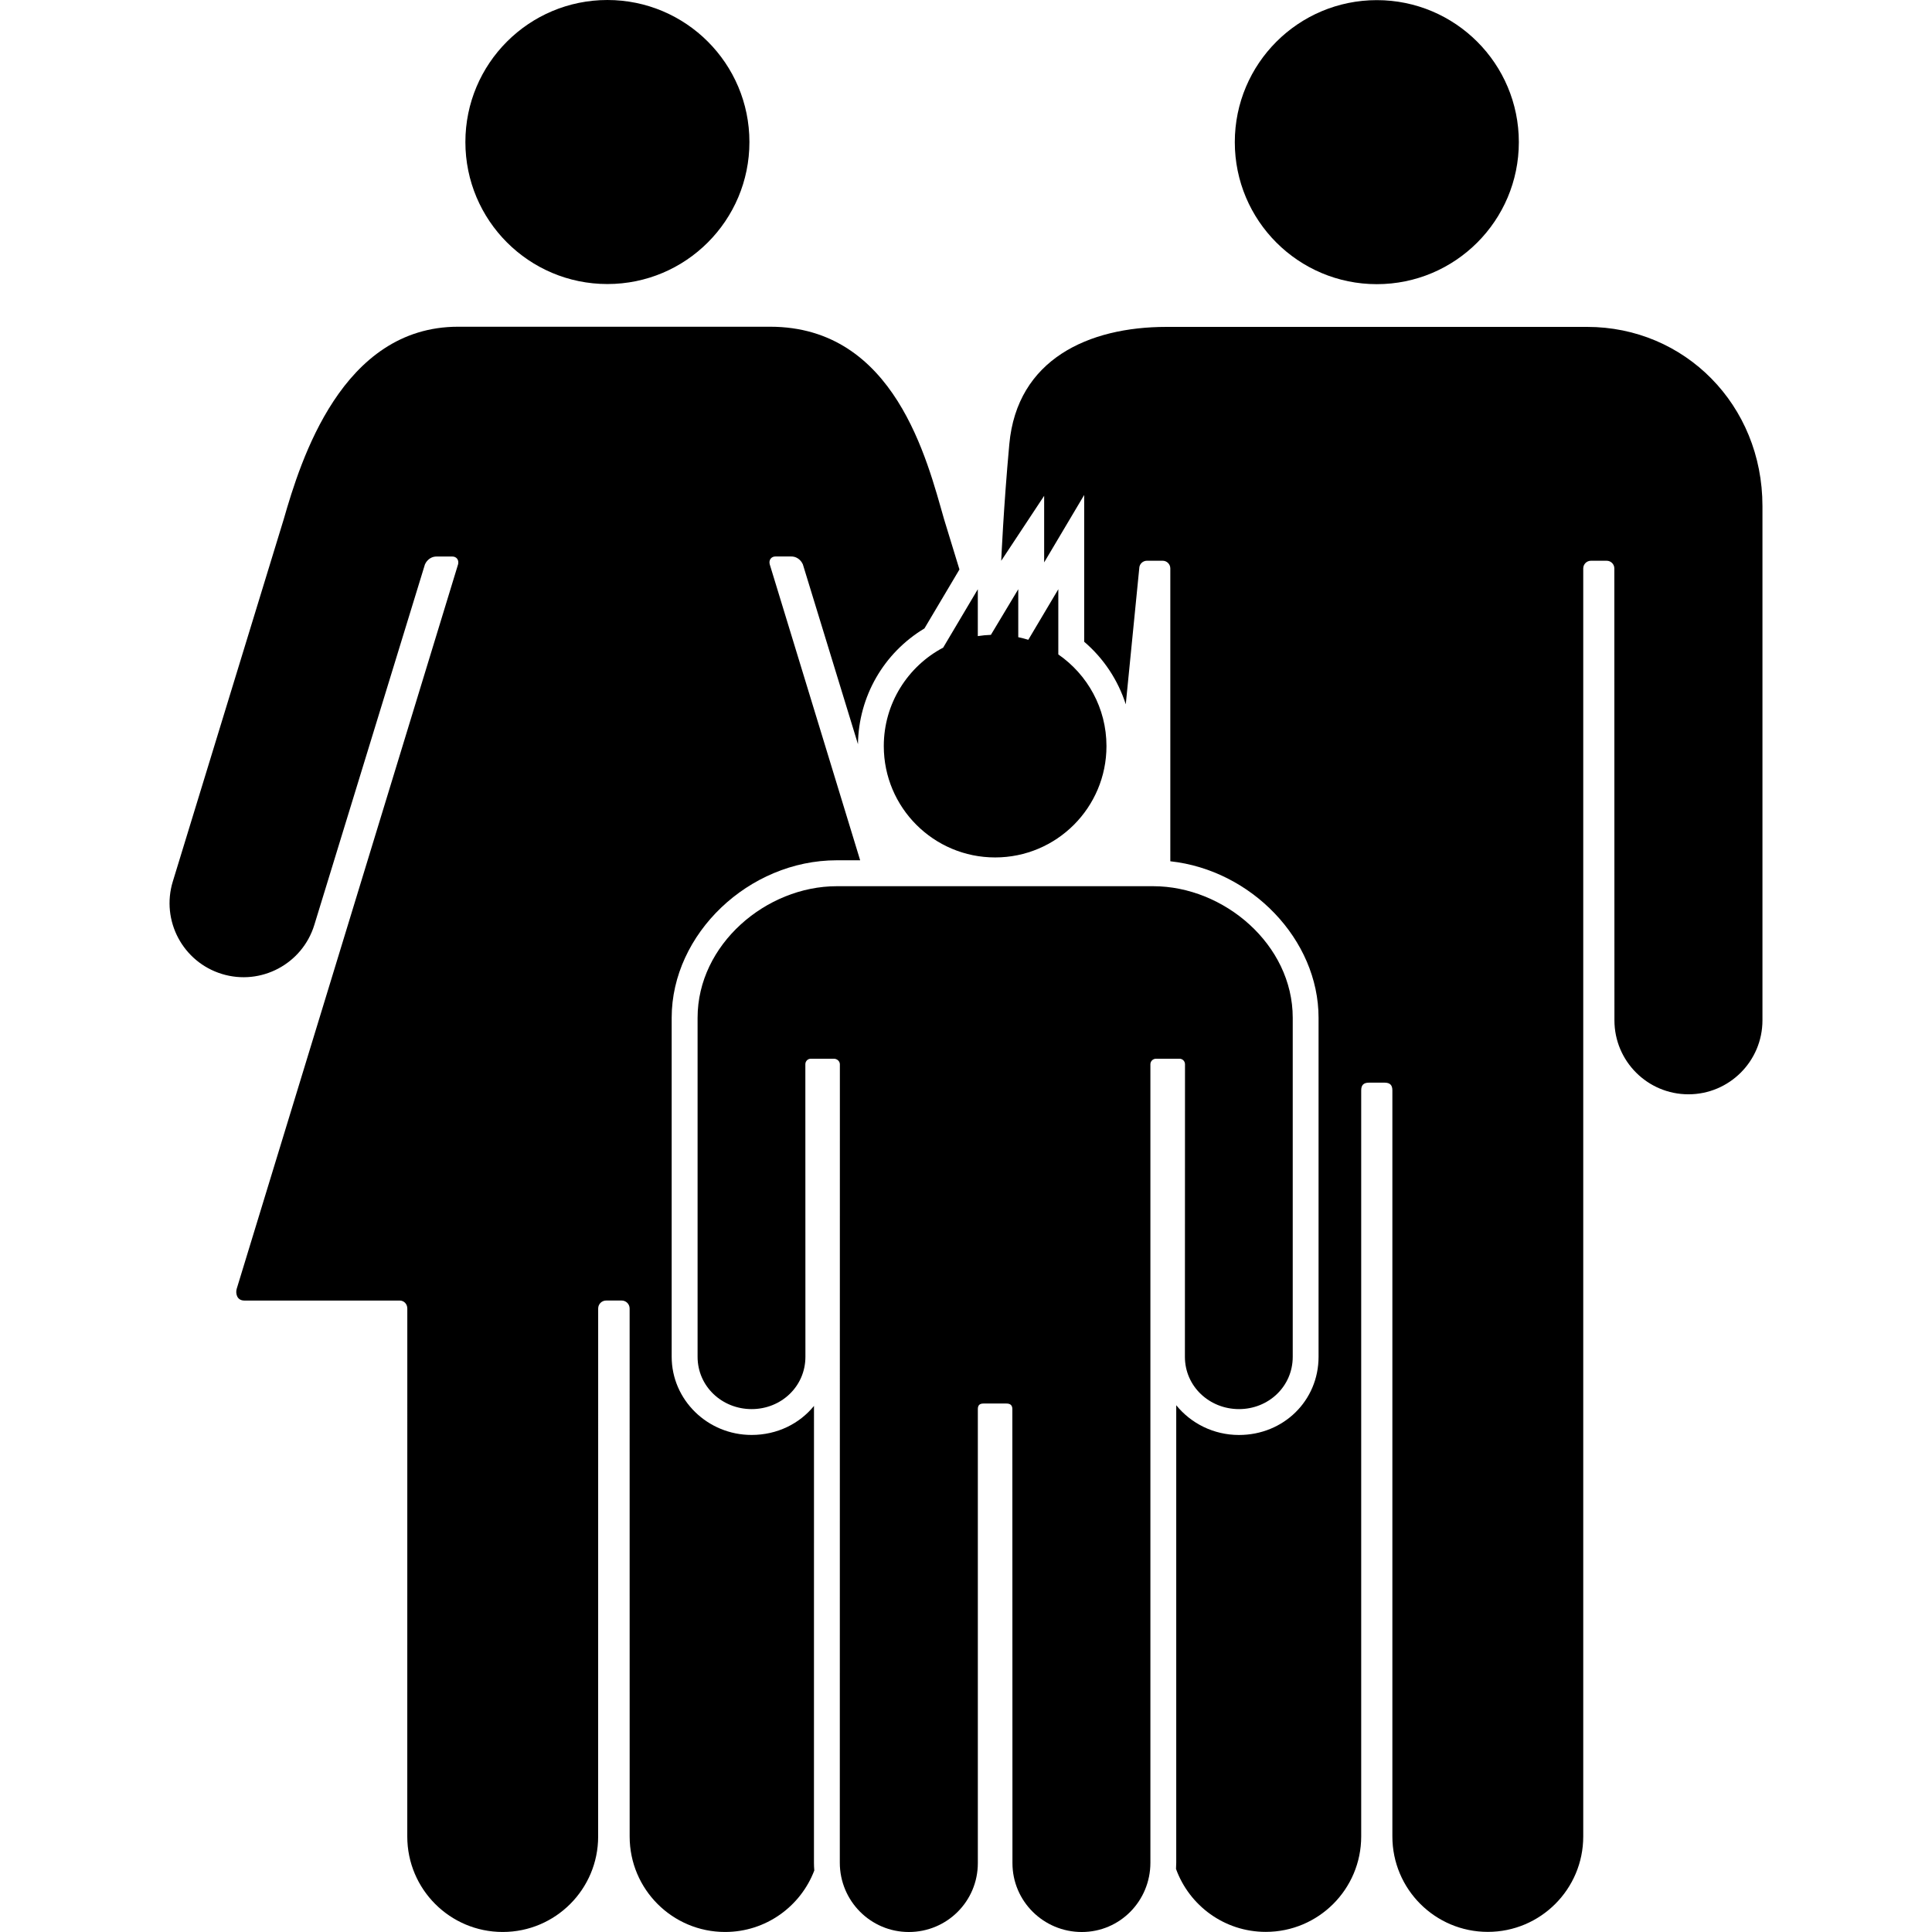 <?xml version="1.0" encoding="iso-8859-1"?>
<!-- Generator: Adobe Illustrator 16.0.0, SVG Export Plug-In . SVG Version: 6.00 Build 0)  -->
<!DOCTYPE svg PUBLIC "-//W3C//DTD SVG 1.1//EN" "http://www.w3.org/Graphics/SVG/1.1/DTD/svg11.dtd">
<svg version="1.1" id="Capa_1" xmlns="http://www.w3.org/2000/svg" xmlns:xlink="http://www.w3.org/1999/xlink" x="0px" y="0px"
	viewBox="0 0 570.885 570.886" style="enable-background:new 0 0 570.885 570.886;"
	 xml:space="preserve">
<g>
	<g>
		<path d="M65.563,287.793c11.542,3.538,23.768-2.945,27.315-14.482c0.01,0,32.689-106.545,32.689-106.545
			c0.191-0.45,1.171-2.319,3.452-2.319c0.206,0,4.604,0,4.604,0h0.009c1.301-0.02,2.061,1.085,1.717,2.333l-65.417,214.09
			c-0.354,1.248,0,3.429,2.276,3.429h45.896c1.3,0,2.252,1.052,2.252,2.353c0,0-0.01,155.974-0.01,156.026
			c0,15.577,12.627,28.199,28.2,28.199c15.573,0,28.2-12.627,28.2-28.199l0.009-156.031c0-1.301,1.052-2.353,2.353-2.353h0.038
			h4.509h0.038c1.301,0,2.353,1.052,2.353,2.353l0.01,156.031c0,15.577,12.627,28.199,28.2,28.199
			c12.039,0,22.314-7.549,26.359-18.168c-0.062-0.761-0.1-1.53-0.1-2.305c0-0.015,0.004-70.906,0.009-134.971
			c-4.279,5.265-10.892,8.578-18.437,8.578c-13.019,0-23.614-10.366-23.614-23.108V300.735c0-24.786,22.792-46.531,48.778-46.531
			h6.918l-26.717-87.439c-0.344-1.248,0.416-2.353,1.716-2.333h0.01c0,0,4.398,0,4.604,0c2.286,0,3.261,1.87,3.452,2.319
			c0,0,7.516,24.533,16.285,53.148c0.191-14.095,7.616-26.976,19.641-34.2l10.347-17.428c-2.788-9.118-4.537-14.822-4.537-14.822
			c-4.997-17.366-14.535-56.906-51.418-56.906h-92.187c-34.363,0-46.536,39.541-51.532,56.906
			c-0.105,0.368-32.751,106.966-32.766,107.009C47.523,272.02,54.017,284.25,65.563,287.793z"/>
		<path d="M477.019,167.96c0,0,0.019,133.536,0.028,133.541c0.01,12.072,9.797,21.854,21.87,21.854
			c12.077,0,21.869-9.792,21.869-21.869c0-0.067,0-150.155,0-151.943c0.005-29.931-23.017-52.948-51.796-52.948
			c-0.731,0-39.411,0-57.557,0c0,0-3.634,0-9.208,0c-18.141,0-56.82,0-57.557,0c-23.079,0-44.131,9.615-46.426,34.636
			c-1.722,18.761-2.391,34.473-2.391,34.473l12.685-19.197v19.675l11.828-19.923v43.371c5.781,4.935,10.003,11.36,12.288,18.489
			c2.232-22.481,3.982-40.153,3.982-40.153c0-1.257,1.019-2.275,2.276-2.275h4.633c1.258,0,2.271,1.018,2.271,2.275
			c0,0,0,36.414,0,86.531c23.858,2.587,43.806,23.089,43.806,46.249v100.167c0,12.957-10.332,23.108-23.523,23.108
			c-7.502,0-14.201-3.438-18.532-8.788v135.18c0,0.617-0.024,1.229-0.067,1.837c3.931,10.844,14.32,18.599,26.521,18.599
			c15.577,0,28.2-12.627,28.2-28.2c0-0.043,0-220.458,0-220.458c0-1.606,0.741-2.281,2.333-2.281h4.547
			c1.588,0,2.333,0.675,2.333,2.281c0,0,0,220.415,0,220.458c0,15.578,12.628,28.2,28.2,28.2s28.2-12.627,28.2-28.2
			c0-0.043,0-374.678,0-374.678c0-1.257,1.018-2.276,2.275-2.276h4.633C476,165.689,477.019,166.708,477.019,167.96z"/>
		<circle cx="406.835" cy="42.003" r="41.965"/>
		<circle cx="179.481" cy="41.965" r="41.965"/>
		<path d="M239.586,312.842h6.847c0.909,0,1.74,0.736,1.74,1.649c0,0-0.019,235.888-0.019,235.921
			c0,11.284,9.108,20.474,20.392,20.474s20.393-9.084,20.393-20.363c0-0.028,0-134.147,0-134.147c0-1.162,0.54-1.649,1.688-1.649
			h6.747c1.147,0,1.764,0.487,1.764,1.649c0,0,0.029,133.751,0.029,134.147c0,11.284,9.208,20.363,20.492,20.363
			c11.283,0,20.268-9.189,20.268-20.474c0-0.028,0-235.921,0-235.921c0-0.908,0.736-1.649,1.649-1.649h6.957
			c0.908,0,1.62,0.736,1.62,1.649c0,0-0.033,86.431-0.028,86.436c0.005,8.745,7.239,15.448,15.983,15.448
			c8.75,0,15.879-6.713,15.879-15.463c0-0.048,0-98.871,0-100.167c0-21.683-20.378-38.881-41.224-38.881c-0.531,0-92.977,0-93.508,0
			c-20.846,0-41.128,17.203-41.128,38.881c0,1.296,0,100.119,0,100.167c0,8.75,7.215,15.463,15.97,15.463
			c8.745,0,15.888-6.703,15.893-15.448l-0.019-86.431C237.961,313.578,238.678,312.842,239.586,312.842z"/>
		<path d="M278.697,191.365c-10.433,5.518-17.547,16.476-17.547,29.099c0,18.168,14.731,32.9,32.9,32.9
			c18.173,0,32.899-14.731,32.899-32.9c0-11.236-5.637-21.147-14.229-27.086v-19.264l-8.869,14.937
			c-0.971-0.301-1.956-0.559-2.965-0.77v-14.167l-8.09,13.479c-1.311,0.048-2.601,0.167-3.863,0.368v-13.847L278.697,191.365z"/>
	</g>
</g>
<g>
</g>
<g>
</g>
<g>
</g>
<g>
</g>
<g>
</g>
<g>
</g>
<g>
</g>
<g>
</g>
<g>
</g>
<g>
</g>
<g>
</g>
<g>
</g>
<g>
</g>
<g>
</g>
<g>
</g>
</svg>
